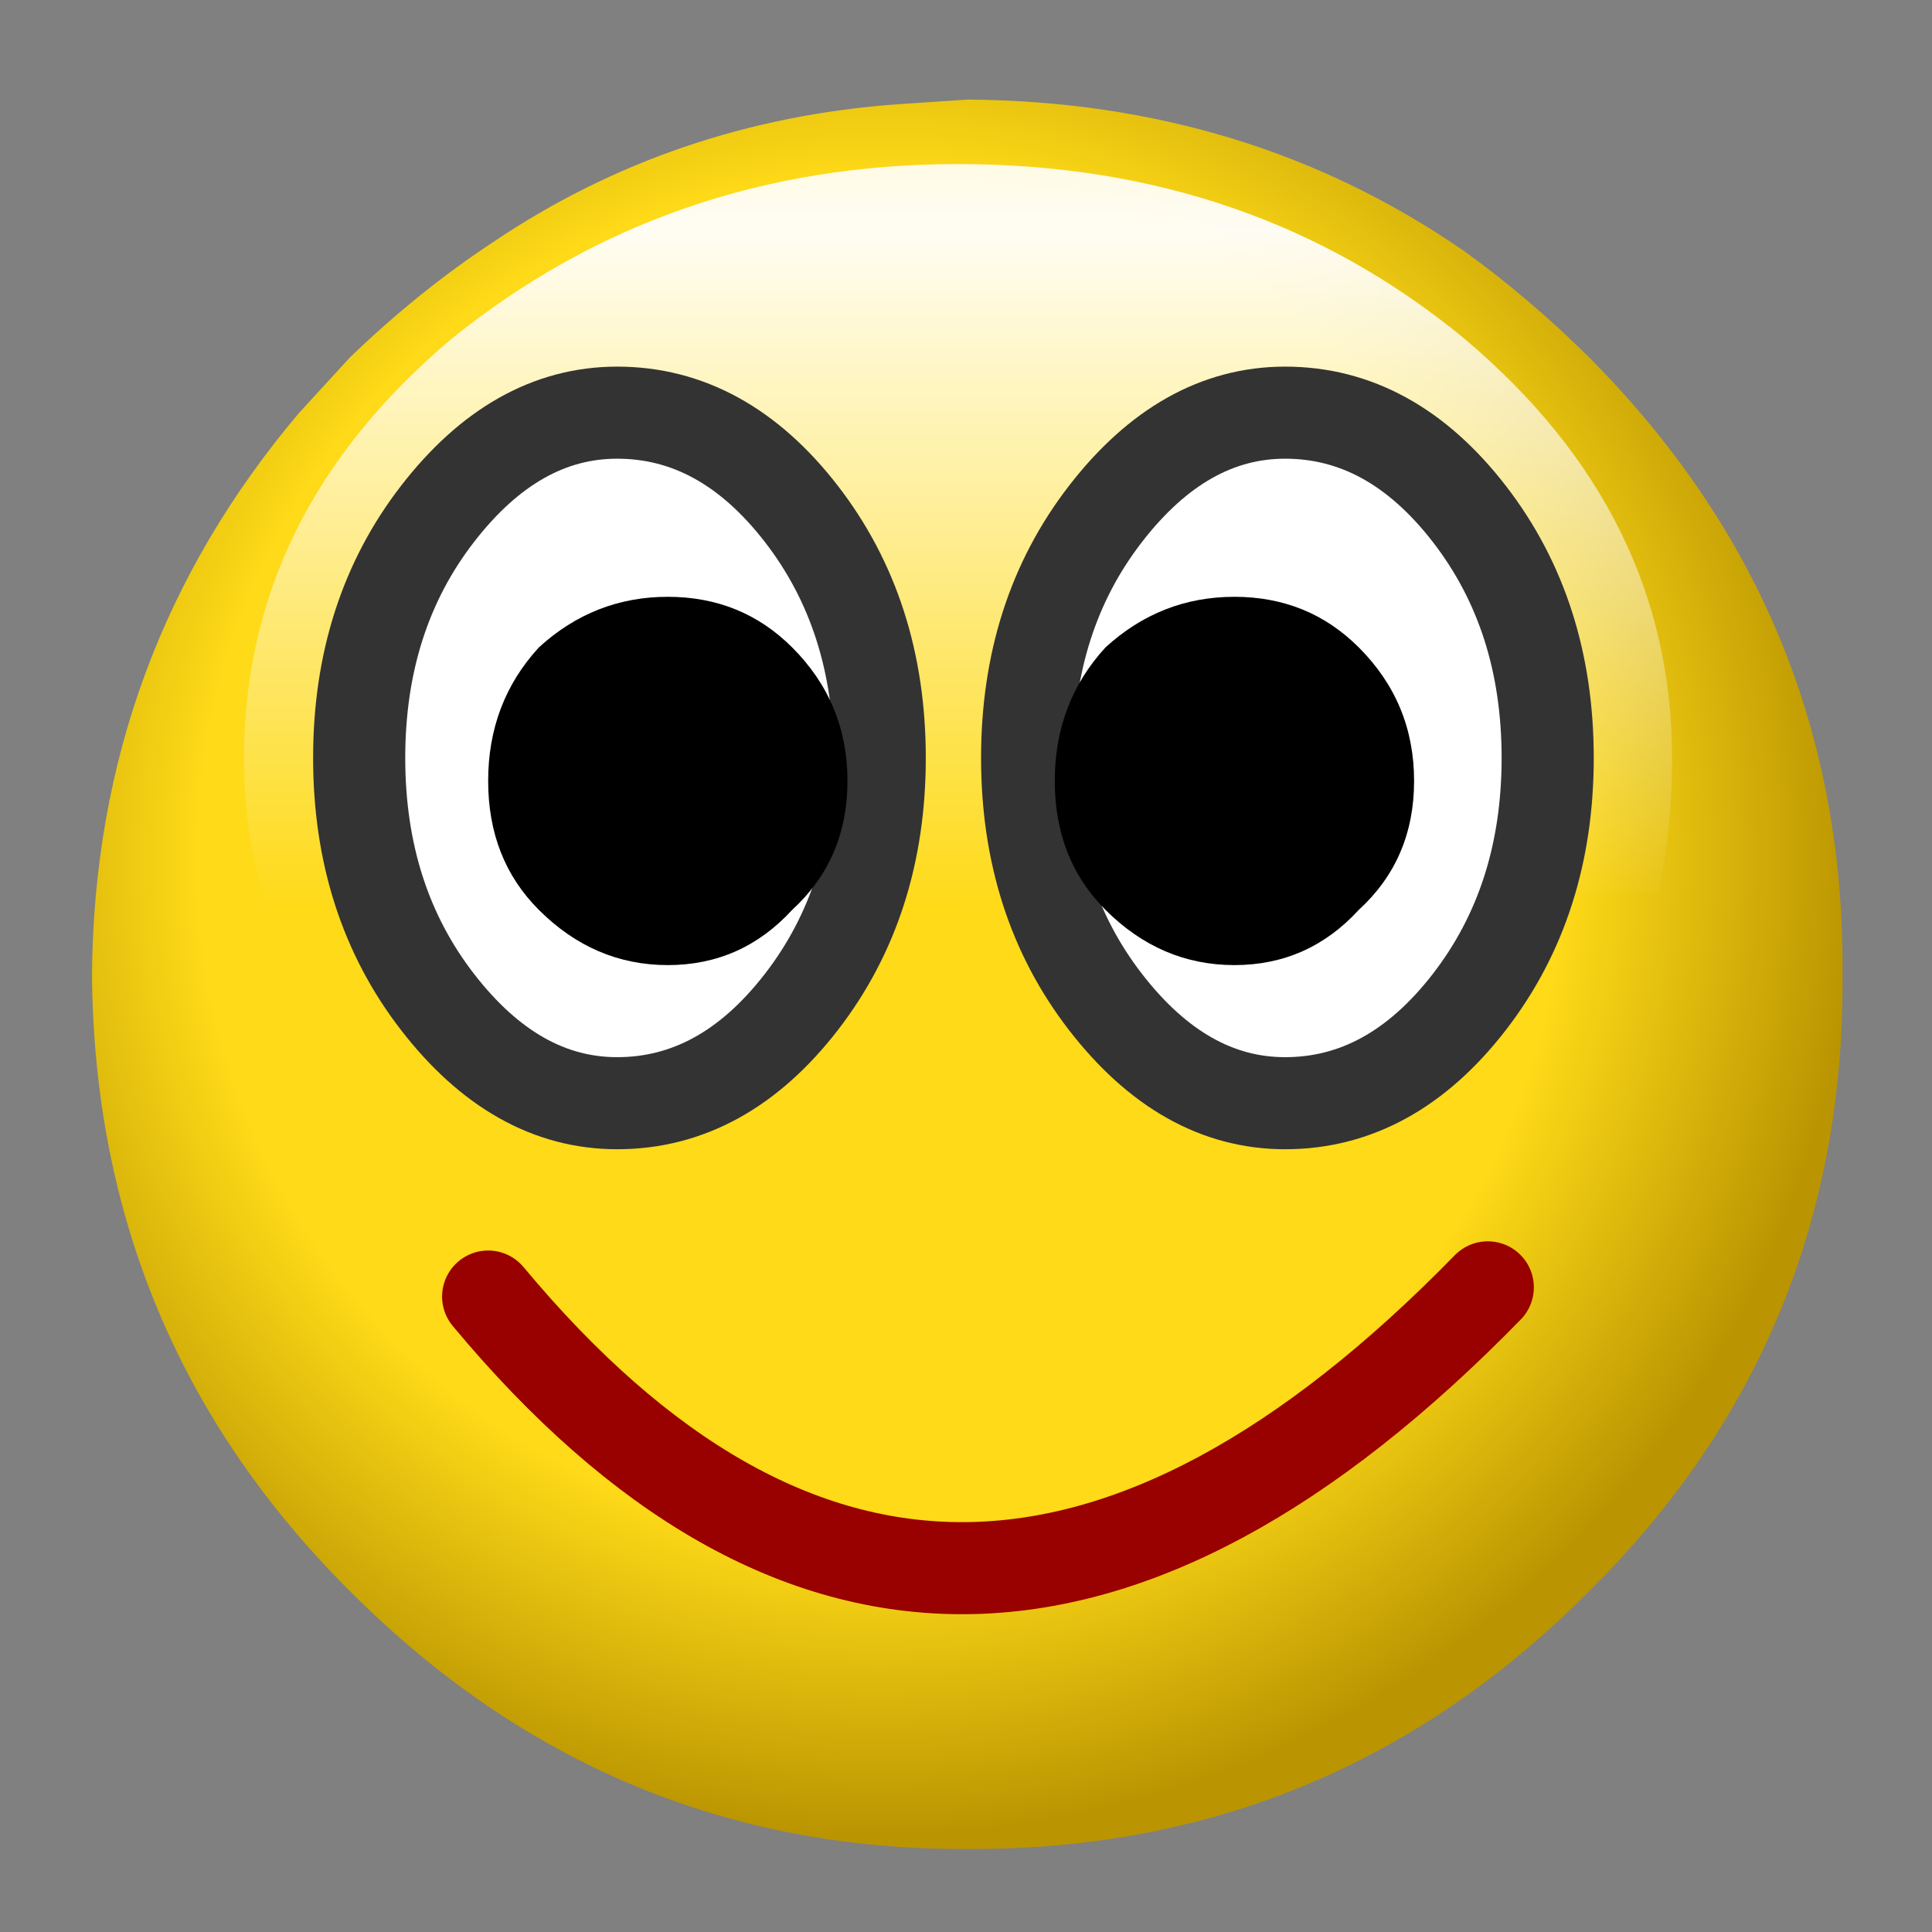 <svg xmlns="http://www.w3.org/2000/svg" xmlns:xlink="http://www.w3.org/1999/xlink" preserveAspectRatio="none" width="32" height="32"><rect width="100%" height="100%" fill="#808080" stroke="none"/><defs><path fill="url(#a)" d="M16.2 2.75q-.645-.641-1.35-1.15-2.354-1.631-5.4-1.65L8.7 0Q6.263.176 4.3 1.5q-.806.532-1.55 1.25l-.55.6Q-.021 5.976-.05 9.45q.03 3.938 2.8 6.7 2.812 2.82 6.7 2.8 3.95.02 6.75-2.8 2.783-2.762 2.75-6.7.033-3.9-2.75-6.7z" id="c"/><path fill="url(#b)" d="M16.95 8.55q.15-.65.15-1.45 0-2.65-2.25-4.55-2.3-1.9-5.5-1.9-3.15 0-5.5 1.9Q1.6 4.45 1.6 7.1q0 .9.25 1.6l15.1-.15z" id="d"/><path fill="#FFF" d="M3.7 9.8q.85 1.1 1.95 1.1 1.15 0 2-1.1.85-1.1.85-2.65 0-1.55-.85-2.65-.85-1.1-2-1.1-1.1 0-1.95 1.1-.85 1.1-.85 2.65 0 1.55.85 2.65m9.2-6.4q-1.1 0-1.95 1.1-.85 1.1-.85 2.65 0 1.55.85 2.65.85 1.1 1.95 1.1 1.15 0 2-1.1.85-1.1.85-2.65 0-1.55-.85-2.65-.85-1.1-2-1.1z" id="e"/><path d="M7.55 5.95Q7 5.4 6.2 5.4t-1.4.55q-.55.6-.55 1.45t.55 1.4q.6.6 1.4.6.8 0 1.35-.6.6-.55.6-1.4 0-.85-.6-1.45m6.15 0q-.55-.55-1.35-.55t-1.4.55q-.55.6-.55 1.45t.55 1.4q.6.6 1.4.6.8 0 1.35-.6.6-.55.6-1.4 0-.85-.6-1.45z" id="h"/><path id="f" stroke="#333" stroke-width="1" stroke-linejoin="round" stroke-linecap="round" fill="none" d="M12.9 3.4q1.15 0 2 1.1.85 1.1.85 2.65 0 1.55-.85 2.65-.85 1.1-2 1.1-1.1 0-1.95-1.1-.85-1.1-.85-2.65 0-1.55.85-2.65.85-1.1 1.95-1.1zM3.7 9.8q-.85-1.1-.85-2.65 0-1.55.85-2.65.85-1.1 1.95-1.1 1.15 0 2 1.1.85 1.1.85 2.65 0 1.55-.85 2.65-.85 1.1-2 1.1-1.1 0-1.95-1.1z"/><path id="g" stroke="#900" stroke-width="1" stroke-linejoin="round" stroke-linecap="round" fill="none" d="M4.25 13q4.95 5.95 10.85-.1"/><radialGradient id="a" gradientUnits="userSpaceOnUse" cx="0" cy="0" r="10.6" fx="0" fy="0" gradientTransform="translate(8.5 8.2)" spreadMethod="pad"><stop offset="0%" stop-color="#FEDA18"/><stop offset="69.804%" stop-color="#FEDA18"/><stop offset="100%" stop-color="#BA9501"/></radialGradient><linearGradient id="b" gradientUnits="userSpaceOnUse" x1="9.35" y1="11.563" x2="9.35" y2="-2.263" spreadMethod="pad"><stop offset="20.392%" stop-color="#FFF" stop-opacity="0"/><stop offset="73.725%" stop-color="#FFF" stop-opacity=".949"/><stop offset="100%" stop-color="#FFF" stop-opacity=".651"/><stop offset="100%" stop-opacity=".251"/></linearGradient></defs><use xlink:href="#c" transform="matrix(1.526 0 0 1.525 1.6 1.726)"/><use xlink:href="#d" transform="matrix(1.526 0 0 1.525 1.6 1.726)"/><g transform="matrix(1.526 0 0 1.525 1.6 1.65)"><use xlink:href="#e"/><use xlink:href="#f"/><use xlink:href="#g"/></g><g transform="matrix(1.526 0 0 1.525 1.6 1.65)"><use xlink:href="#h"/></g></svg>